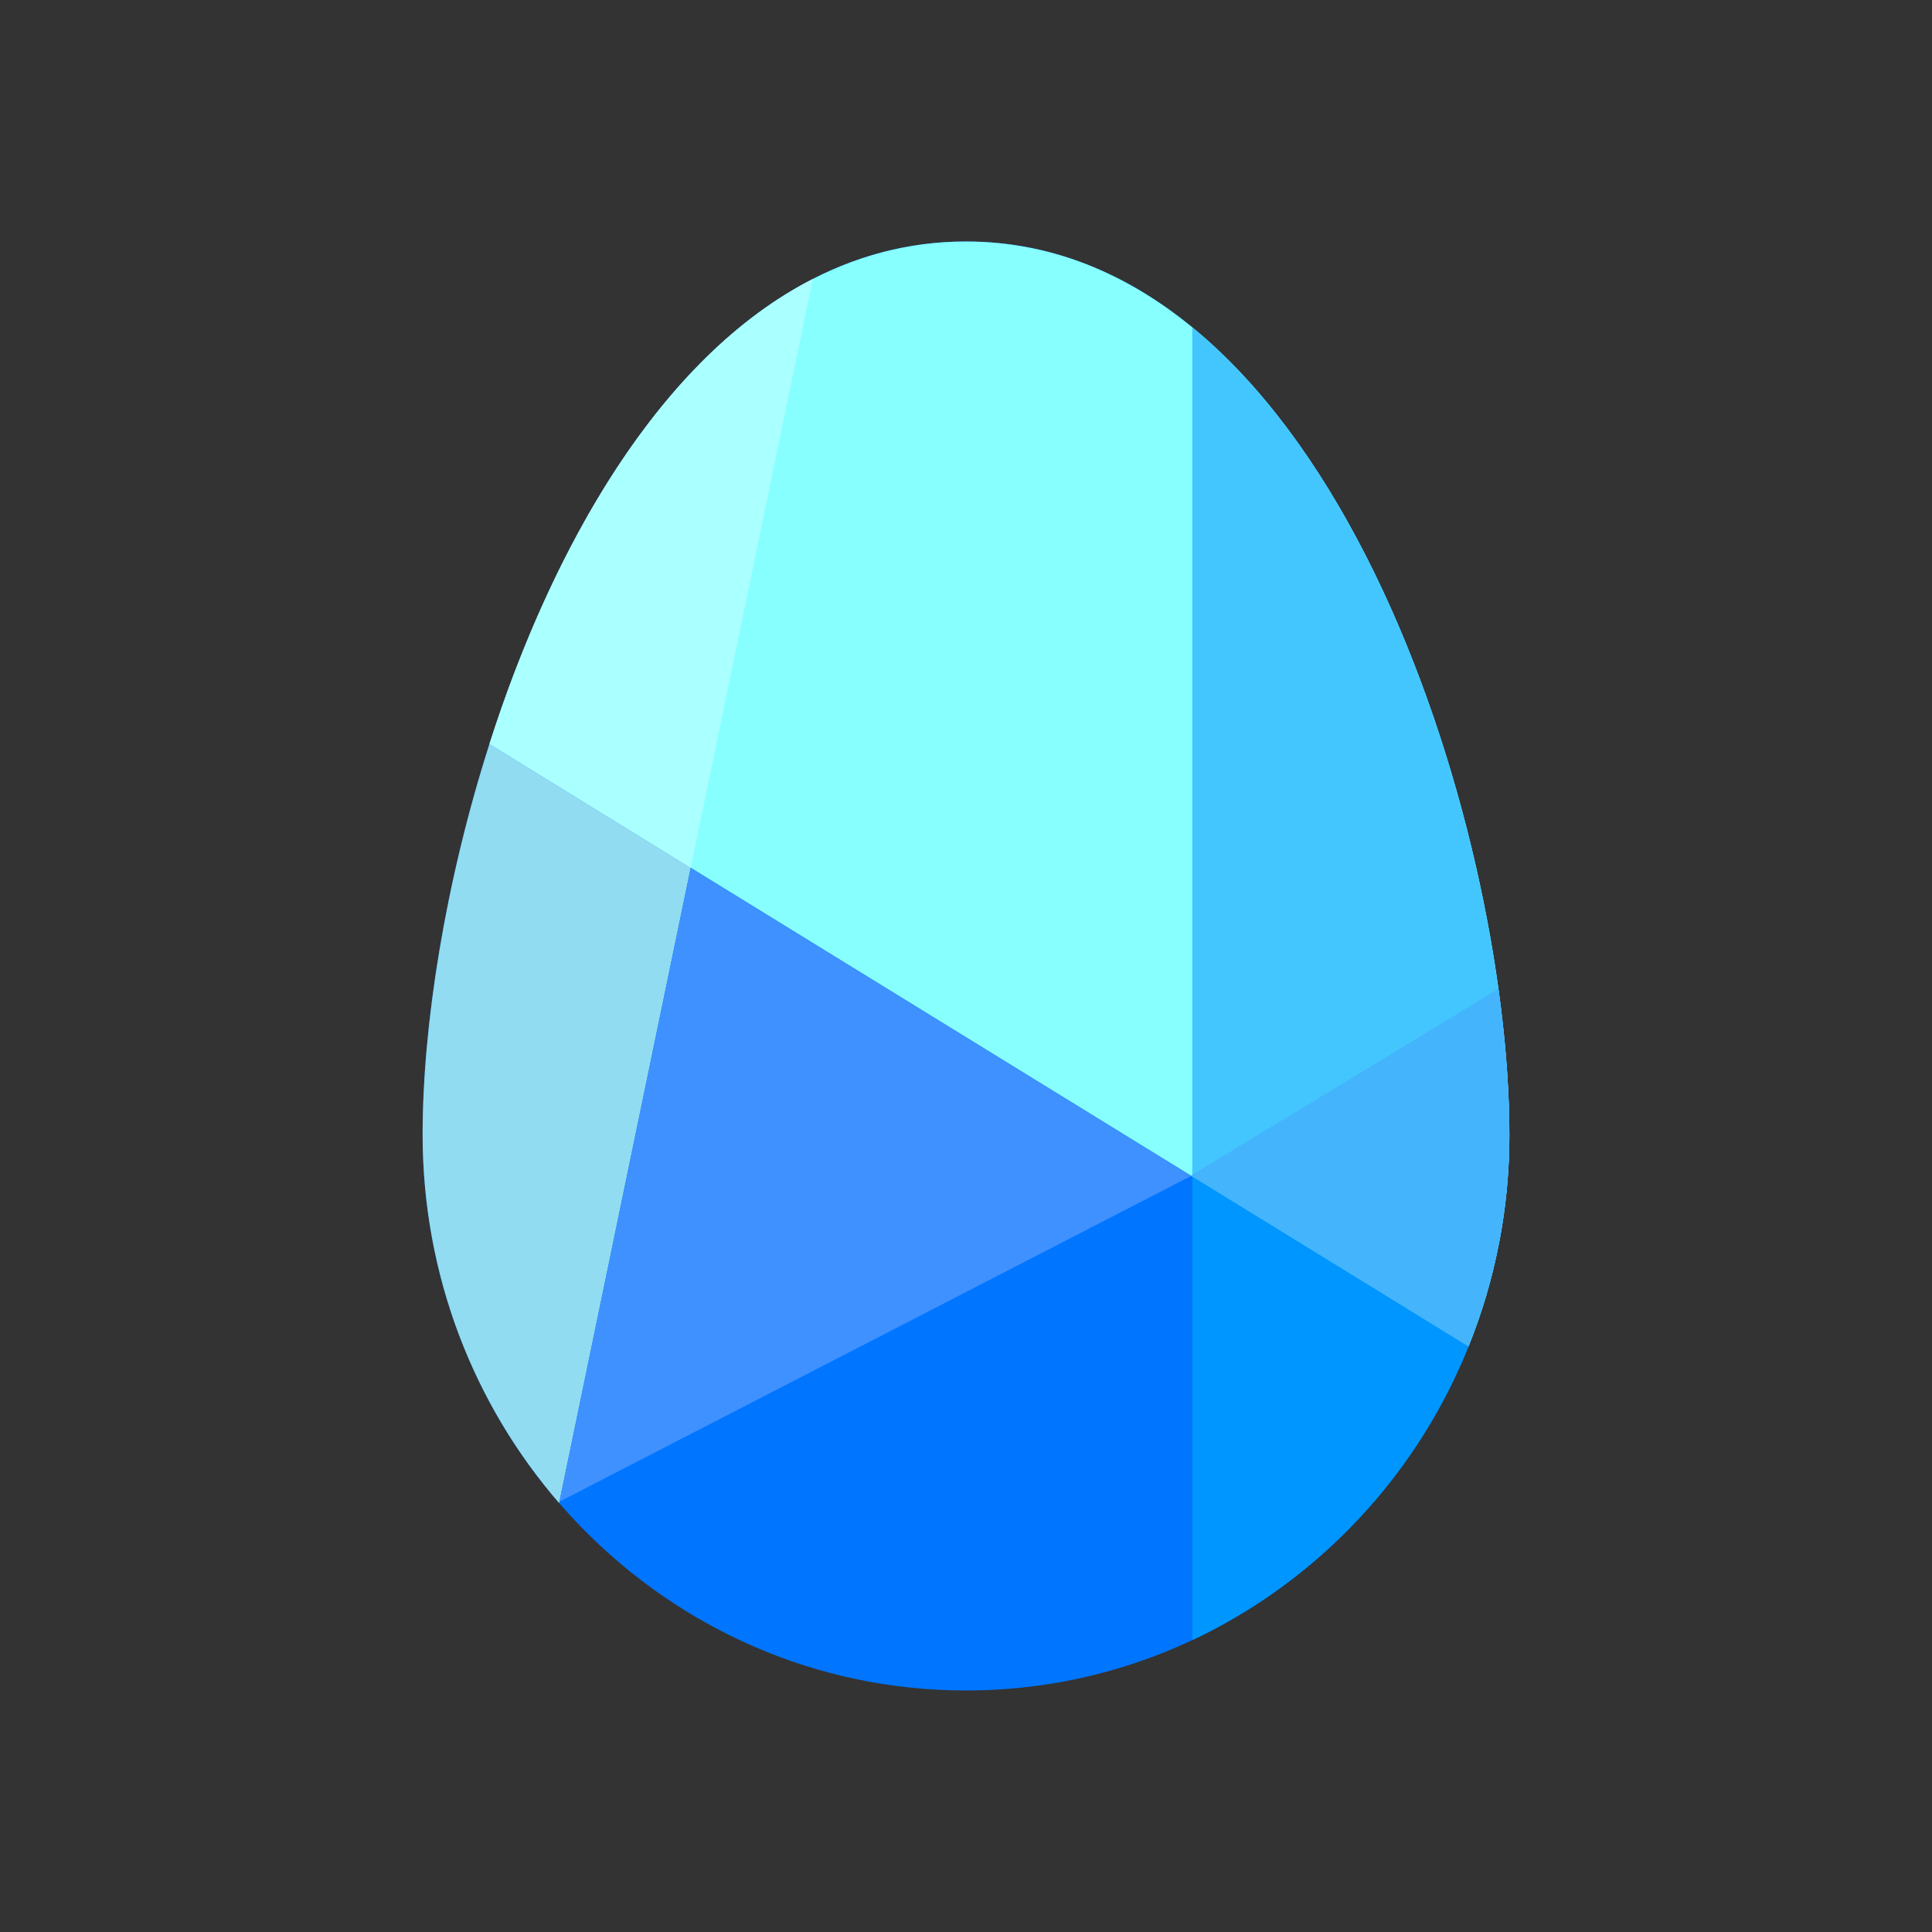 <svg xmlns="http://www.w3.org/2000/svg" width="1em" height="1em" viewBox="0 0 24 24"><rect x="0" y="0" width="24" height="24" fill="#333333" stroke="none"/><g fill="none"><path fill="#0075FF" d="M18.75 14.094C18.75 17.907 15.728 21 12 21s-6.75-3.092-6.75-6.906C5.25 10.279 7.47 3 12 3s6.75 7.279 6.75 11.094"/><path fill="#87FFFF" d="M18.242 16.727c.337-.837.51-1.731.508-2.633C18.75 10.279 16.528 3 12 3C9.066 3 7.1 6.054 6.08 9.242z"/><path fill="#AFF" d="M10.097 3.466L8.58 10.782l-2.5-1.54c.781-2.44 2.116-4.803 4.016-5.776"/><path fill="#91DCF1" d="M6.08 9.242c-.554 1.733-.83 3.508-.83 4.852c0 1.756.641 3.359 1.696 4.578L8.58 10.78z"/><path fill="#43C6FD" d="M18.75 14.094c0 .932-.181 1.821-.509 2.633l-3.43-2.112V4.067c2.639 2.164 3.938 7.109 3.938 10.027"/><path fill="#44B5FD" d="M18.75 14.094a7 7 0 0 1-.508 2.633l-3.45-2.123l3.822-2.32c.09.653.136 1.266.136 1.81"/><path fill="#3E91FF" d="m6.949 18.655l7.85-4.048l-6.218-3.827z"/><path fill="#0096FF" d="M14.812 20.374v-5.758l3.43 2.111a6.86 6.86 0 0 1-3.43 3.647"/></g></svg>